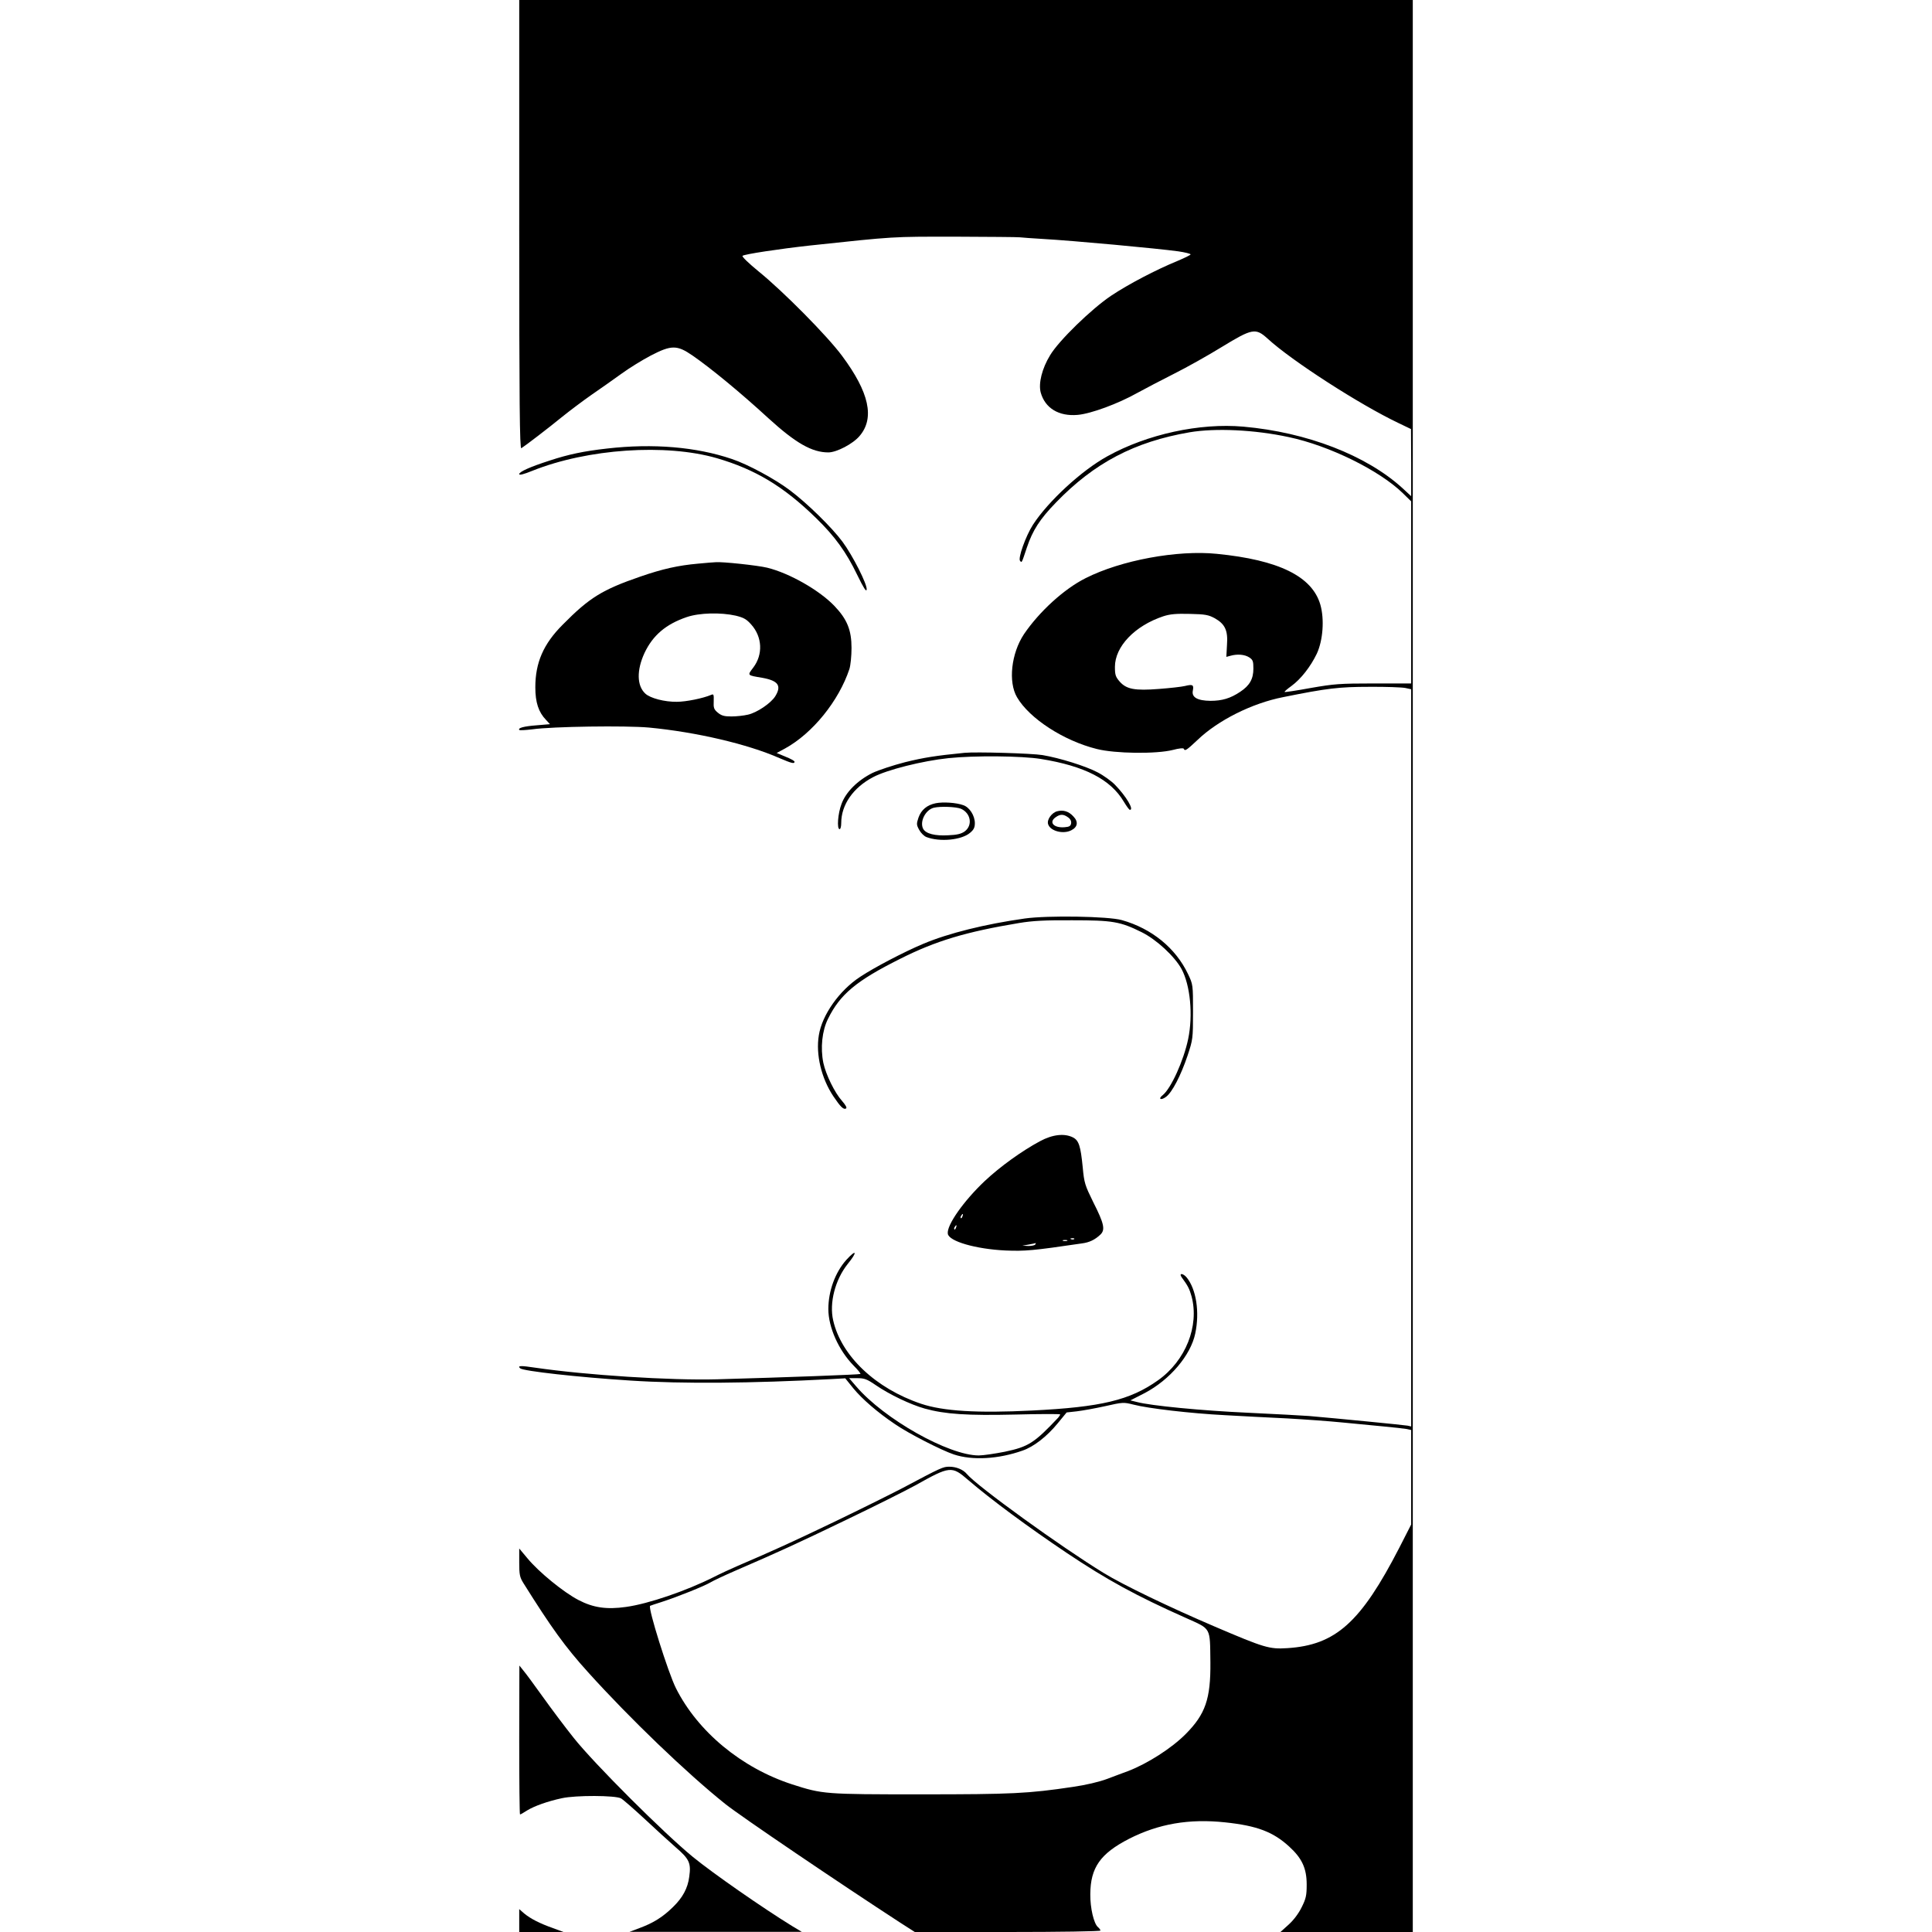 <?xml version="1.0" standalone="no"?>
<!DOCTYPE svg PUBLIC "-//W3C//DTD SVG 20010904//EN"
 "http://www.w3.org/TR/2001/REC-SVG-20010904/DTD/svg10.dtd">
<svg version="1.0" xmlns="http://www.w3.org/2000/svg"
 width="100px" height="100px" viewBox="0 0 555 1200"
 preserveAspectRatio="xMidYMid meet">

<g transform="translate(0,1200) scale(0.1,-0.1)"
fill="#000000" stroke="none">
<path d="M0 10604 c0 -1113 3 -1394 13 -1388 23 14 172 128 255 196 46 37 127
98 180 135 53 36 137 96 186 131 49 36 131 86 182 113 129 67 164 67 260 1
113 -78 298 -230 472 -390 169 -154 270 -212 372 -212 51 0 153 53 194 102 95
111 60 271 -109 498 -92 124 -364 399 -518 524 -60 49 -105 92 -100 97 10 10
228 43 418 64 534 57 505 55 900 55 209 -1 391 -2 405 -4 14 -2 77 -6 140 -10
195 -11 711 -59 843 -77 42 -6 77 -15 77 -19 0 -4 -37 -22 -82 -41 -134 -55
-304 -144 -412 -216 -122 -82 -325 -279 -379 -370 -50 -82 -73 -174 -58 -231
27 -97 112 -149 229 -139 83 7 253 70 372 137 47 26 149 79 226 118 78 39 212
114 298 167 190 116 210 119 284 52 150 -138 574 -411 814 -525 l77 -37 1
-209 0 -208 -54 50 c-224 204 -593 347 -988 382 -272 24 -598 -47 -845 -184
-160 -88 -368 -280 -462 -425 -45 -70 -95 -210 -80 -225 11 -12 9 -16 42 83
36 107 80 176 181 280 238 246 487 377 830 436 160 27 403 16 616 -30 251 -53
562 -206 708 -348 l52 -51 0 -566 0 -565 -232 0 c-212 0 -247 -3 -391 -28 -87
-16 -160 -27 -163 -25 -2 3 17 19 42 37 59 43 119 120 158 201 38 82 48 213
22 304 -51 176 -258 278 -643 316 -245 25 -596 -40 -815 -151 -134 -67 -288
-208 -383 -348 -79 -119 -99 -297 -43 -392 77 -132 290 -270 495 -321 114 -29
370 -32 473 -6 37 10 66 13 68 7 6 -16 16 -10 85 55 127 122 338 228 532 266
272 55 348 64 535 64 102 1 202 -3 223 -7 l37 -8 0 -2290 0 -2289 -22 5 c-21
4 -439 45 -613 60 -38 3 -207 12 -375 20 -290 13 -609 44 -694 67 l-40 10 90
46 c155 82 285 234 313 370 28 133 6 274 -53 347 -23 28 -51 29 -31 1 38 -52
48 -71 61 -118 49 -184 -37 -400 -208 -521 -174 -124 -355 -167 -783 -188
-340 -17 -552 -4 -689 42 -282 95 -496 297 -546 518 -25 108 12 252 90 350 62
76 56 96 -8 26 -69 -77 -112 -193 -112 -306 0 -113 64 -256 157 -351 26 -26
45 -49 42 -52 -4 -4 -458 -21 -889 -33 -291 -8 -815 26 -1130 72 -92 14 -113
13 -94 -4 19 -17 357 -55 686 -76 323 -21 754 -17 1243 9 l90 5 50 -62 c55
-67 151 -150 258 -222 82 -57 291 -164 367 -189 115 -38 276 -29 426 24 70 24
152 88 219 170 l55 67 63 7 c34 4 113 18 176 32 110 25 115 25 175 10 91 -24
356 -55 571 -66 105 -6 278 -15 385 -20 107 -6 260 -17 340 -25 80 -8 197 -19
260 -25 63 -6 127 -13 143 -16 l27 -6 0 -293 0 -294 -73 -143 c-240 -466 -396
-606 -697 -625 -111 -7 -141 2 -450 134 -283 121 -568 258 -690 333 -262 160
-788 540 -850 615 -22 27 -66 45 -108 45 -40 0 -49 -4 -292 -133 -69 -36 -258
-130 -420 -208 -269 -129 -377 -178 -603 -275 -44 -19 -111 -50 -150 -70 -169
-85 -405 -166 -544 -185 -120 -17 -203 -5 -295 43 -91 47 -246 173 -317 259
l-51 61 0 -86 c0 -76 3 -92 26 -129 173 -276 259 -396 402 -554 259 -287 612
-626 852 -818 95 -76 717 -497 1088 -738 l89 -57 577 0 c324 0 576 4 576 9 0
5 -7 14 -15 21 -26 21 -49 119 -48 205 1 165 62 252 241 344 183 93 372 126
597 102 198 -21 298 -59 398 -151 79 -72 108 -135 108 -235 0 -67 -4 -87 -31
-141 -19 -39 -50 -80 -81 -108 l-51 -46 411 0 411 0 0 6000 0 6000 -2775 0
-2775 0 0 -1396z m4320 -2444 c64 -36 83 -76 76 -167 l-4 -73 26 7 c43 12 88
8 116 -10 23 -15 26 -24 26 -70 0 -64 -23 -105 -82 -144 -61 -41 -113 -56
-185 -56 -81 1 -118 22 -109 64 7 36 -1 40 -50 28 -21 -5 -93 -13 -159 -18
-152 -12 -203 -2 -245 45 -26 30 -30 42 -30 92 0 126 123 255 300 314 43 14
80 17 165 15 96 -2 116 -6 155 -27z m-2106 -4763 c86 -59 216 -121 305 -146
127 -35 262 -44 564 -37 152 4 277 4 277 1 0 -4 -6 -12 -12 -20 -149 -158
-185 -181 -332 -212 -61 -12 -134 -23 -162 -23 -186 0 -588 226 -762 430 l-43
50 51 0 c44 0 60 -6 114 -43z m574 -589 c142 -122 372 -292 612 -453 251 -168
432 -267 740 -404 160 -72 150 -54 153 -276 2 -227 -31 -322 -153 -445 -88
-89 -238 -184 -357 -230 -26 -9 -85 -32 -131 -49 -51 -19 -132 -38 -215 -50
-275 -41 -375 -46 -942 -46 -600 0 -610 1 -800 62 -314 102 -586 327 -722 598
-48 96 -175 500 -160 511 1 1 34 12 72 24 102 33 265 99 302 121 18 11 88 44
155 73 282 122 388 171 687 315 173 83 367 180 431 215 216 121 226 122 328
34z"/>
<path d="M545 9214 c-143 -16 -239 -36 -357 -75 -121 -39 -188 -69 -188 -84 0
-8 28 -1 82 21 343 137 828 170 1146 78 239 -70 414 -175 616 -372 117 -114
187 -211 255 -352 40 -82 57 -109 59 -92 5 31 -87 212 -150 297 -66 89 -219
239 -327 320 -93 70 -261 161 -360 194 -221 75 -489 98 -776 65z"/>
<path d="M1110 8499 c-122 -11 -218 -32 -357 -80 -238 -82 -317 -131 -483
-299 -120 -120 -170 -236 -170 -389 0 -94 20 -154 66 -202 l25 -27 -83 -7
c-80 -6 -119 -17 -107 -29 3 -3 39 -1 80 4 126 18 582 24 725 11 293 -28 611
-102 811 -190 75 -32 93 -37 93 -22 0 5 -25 19 -56 31 l-55 23 52 28 c171 94
334 295 400 494 7 22 13 81 13 130 0 111 -27 178 -105 260 -93 98 -280 205
-419 239 -58 14 -279 38 -320 34 -8 0 -58 -4 -110 -9z m235 -323 c49 -12 67
-22 96 -55 69 -77 74 -186 13 -267 -38 -50 -40 -48 56 -64 99 -18 121 -49 80
-115 -27 -43 -114 -102 -170 -114 -25 -6 -71 -11 -102 -11 -46 0 -62 5 -85 24
-24 20 -27 30 -25 71 1 41 0 46 -16 39 -49 -21 -155 -43 -213 -43 -76 -1 -165
22 -196 51 -53 49 -54 146 -5 252 52 110 133 179 262 223 78 27 212 30 305 9z"/>
<path d="M2765 7324 c-180 -18 -250 -29 -368 -58 -74 -19 -165 -49 -203 -67
-92 -46 -165 -118 -192 -192 -23 -59 -30 -157 -12 -157 6 0 10 17 10 38 0 113
74 220 198 285 87 46 306 101 468 118 163 17 456 14 574 -5 272 -44 433 -127
515 -265 17 -28 33 -51 38 -51 27 -1 -22 83 -92 155 -22 23 -72 59 -109 78
-72 38 -234 89 -342 107 -66 11 -413 21 -485 14z"/>
<path d="M2587 7011 c-54 -11 -90 -41 -107 -89 -13 -39 -13 -45 4 -76 10 -19
30 -39 45 -45 83 -32 218 -19 271 26 23 19 30 33 30 60 0 47 -33 99 -72 112
-44 16 -126 21 -171 12z m156 -34 c62 -27 75 -103 24 -141 -21 -15 -47 -22
-102 -24 -83 -5 -140 10 -156 40 -23 44 14 118 66 131 42 10 137 6 168 -6z"/>
<path d="M3341 6961 c-34 -9 -65 -53 -56 -80 13 -43 94 -64 144 -38 40 20 45
53 13 86 -29 32 -63 42 -101 32z m67 -37 c15 -10 22 -24 20 -37 -2 -17 -11
-23 -40 -25 -68 -6 -101 31 -56 62 28 20 48 20 76 0z"/>
<path d="M3140 6295 c-247 -35 -473 -91 -630 -157 -117 -49 -303 -146 -392
-205 -130 -85 -237 -237 -257 -363 -20 -120 16 -268 90 -379 45 -67 64 -85 79
-76 7 4 -3 22 -25 47 -45 50 -100 162 -116 236 -19 93 -8 200 29 274 75 152
175 236 447 372 222 112 409 168 740 223 84 14 162 18 330 17 251 0 298 -8
431 -74 91 -45 204 -149 248 -229 54 -101 72 -285 41 -434 -28 -135 -107 -308
-158 -349 -31 -24 -12 -35 20 -11 38 27 93 134 134 256 33 100 34 105 34 272
0 169 0 170 -31 235 -77 162 -226 283 -411 335 -84 24 -460 30 -603 10z"/>
<path d="M3235 4912 c-112 -60 -247 -157 -344 -248 -130 -123 -237 -274 -229
-327 7 -47 173 -95 358 -104 121 -5 170 -1 475 44 47 6 81 23 114 54 32 30 25
67 -44 203 -51 104 -56 118 -65 216 -13 132 -24 166 -60 185 -53 27 -127 19
-205 -23z m-482 -467 c-3 -9 -8 -14 -10 -11 -3 3 -2 9 2 15 9 16 15 13 8 -4z
m-40 -70 c-3 -9 -8 -14 -10 -11 -3 3 -2 9 2 15 9 16 15 13 8 -4z m734 -71 c-3
-3 -12 -4 -19 -1 -8 3 -5 6 6 6 11 1 17 -2 13 -5z m-44 -11 c-7 -2 -19 -2 -25
0 -7 3 -2 5 12 5 14 0 19 -2 13 -5z m-198 -23 c-3 -5 -23 -9 -43 -9 l-37 2 40
7 c22 4 41 8 43 9 2 0 0 -3 -3 -9z"/>
<path d="M0 1193 c0 -255 2 -463 5 -463 3 0 23 11 44 25 44 27 127 57 216 76
86 19 332 18 367 -1 14 -8 79 -65 145 -126 65 -61 153 -141 195 -178 85 -73
96 -98 84 -183 -9 -71 -41 -130 -101 -188 -63 -62 -122 -99 -209 -131 l-61
-23 535 0 535 0 -60 36 c-182 112 -490 326 -616 429 -181 148 -612 578 -740
739 -53 66 -139 181 -192 255 -53 74 -108 149 -122 165 l-24 30 -1 -462z"/>
<path d="M0 71 l0 -71 138 0 137 0 -65 24 c-82 29 -139 58 -179 91 l-31 27 0
-71z"/>
</g>
</svg>
